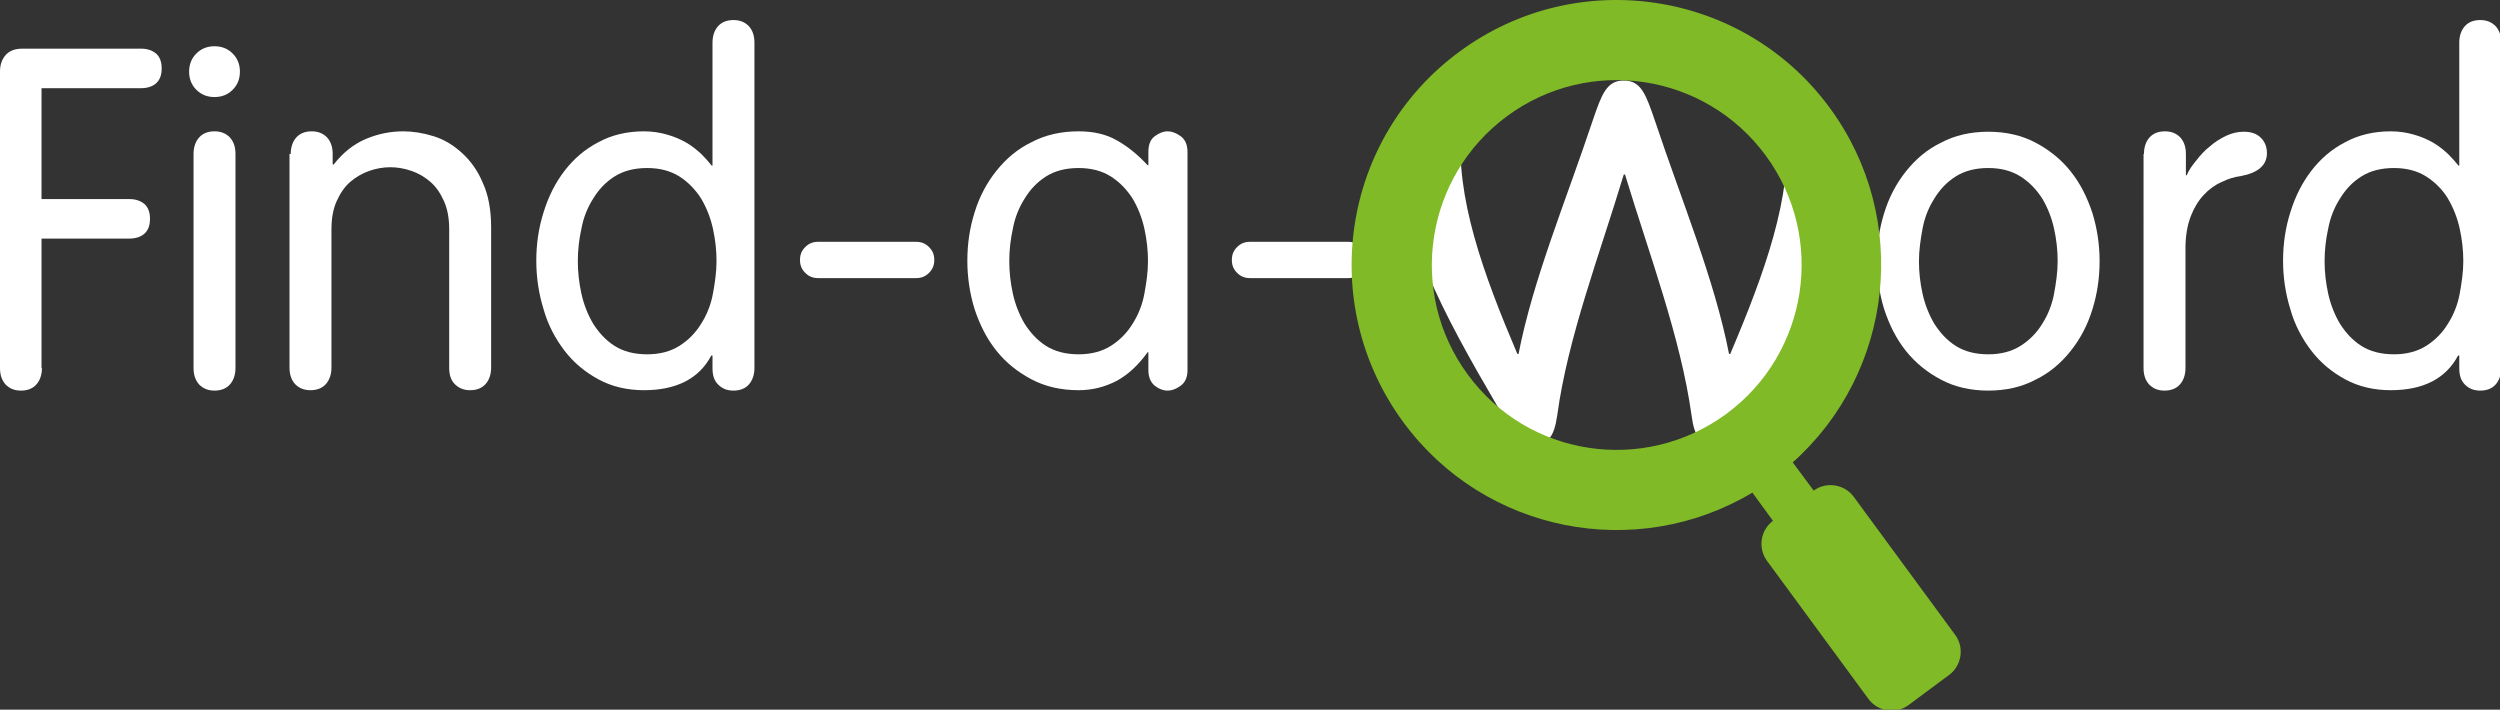<?xml version="1.0" encoding="UTF-8" standalone="no"?>
<!-- Created with Inkscape (http://www.inkscape.org/) -->

<svg
   xmlns:dc="http://purl.org/dc/elements/1.1/"
   xmlns:cc="http://creativecommons.org/ns#"
   xmlns:rdf="http://www.w3.org/1999/02/22-rdf-syntax-ns#"
   xmlns:svg="http://www.w3.org/2000/svg"
   xmlns="http://www.w3.org/2000/svg"
   version="1.1"
   width="620"
   height="176"
   viewBox="0 0 620 176"
   id="Layer_1"
   xml:space="preserve"><rect x="0" y="0" width="620" height="176" fill="#333333" stroke="none"/><defs
     id="defs69" /><g
     transform="translate(-689.5,-915.83)"
     id="g3"><g
       id="g5"><path
         d="m 699.9,1007.1 c 0,1.7 -0.5,3.1 -1.4,4.1 -0.9,1 -2.2,1.5 -3.8,1.5 -1.6,0 -2.8,-0.5 -3.8,-1.5 -0.9,-1 -1.4,-2.3 -1.4,-4.1 v -73.5 c 0,-1.6 0.4,-2.9 1.3,-4 0.9,-1.1 2.3,-1.7 4.2,-1.7 h 29.5 c 1.5,0 2.7,0.4 3.7,1.2 0.9,0.8 1.4,2 1.4,3.7 0,1.7 -0.5,2.9 -1.4,3.7 -0.9,0.8 -2.2,1.2 -3.7,1.2 h -24.7 v 27.5 h 21.8 c 1.5,0 2.7,0.4 3.7,1.2 0.9,0.8 1.4,2 1.4,3.7 0,1.7 -0.5,2.9 -1.4,3.7 -0.9,0.8 -2.2,1.2 -3.7,1.2 h -21.8 v 32.1 z"
         id="path7"
         style="fill:#ffffff" /><path
         d="m 736.4,933.6 c 0,-1.8 0.6,-3.3 1.8,-4.5 1.2,-1.2 2.7,-1.8 4.5,-1.8 1.8,0 3.3,0.6 4.5,1.8 1.2,1.2 1.8,2.7 1.8,4.5 0,1.8 -0.6,3.3 -1.8,4.5 -1.2,1.2 -2.7,1.8 -4.5,1.8 -1.8,0 -3.3,-0.6 -4.5,-1.8 -1.2,-1.2 -1.8,-2.7 -1.8,-4.5 z m 11.5,73.5 c 0,1.7 -0.5,3.1 -1.4,4.1 -0.9,1 -2.2,1.5 -3.8,1.5 -1.6,0 -2.8,-0.5 -3.8,-1.5 -0.9,-1 -1.4,-2.3 -1.4,-4.1 V 954 c 0,-1.7 0.5,-3.1 1.4,-4.1 0.9,-1 2.2,-1.5 3.8,-1.5 1.6,0 2.8,0.5 3.8,1.5 0.9,1 1.4,2.3 1.4,4.1 v 53.1 z"
         id="path9"
         style="fill:#ffffff" /><path
         d="m 761.6,954 c 0,-1.7 0.5,-3.1 1.4,-4.1 0.9,-1 2.2,-1.5 3.8,-1.5 1.6,0 2.8,0.5 3.8,1.5 0.9,1 1.4,2.3 1.4,4.1 v 2.5 l 0.2,0.2 c 2.3,-3 5,-5.1 8,-6.4 3.1,-1.3 6.2,-1.9 9.3,-1.9 2.4,0 4.9,0.4 7.5,1.2 2.6,0.8 4.9,2.2 7,4.1 2.1,1.9 3.9,4.3 5.2,7.4 1.4,3 2.1,6.7 2.1,11.1 v 34.8 c 0,1.7 -0.5,3.1 -1.4,4.1 -0.9,1 -2.2,1.5 -3.8,1.5 -1.6,0 -2.8,-0.5 -3.8,-1.5 -1,-1 -1.4,-2.3 -1.4,-4.1 v -34.2 c 0,-2.8 -0.4,-5.1 -1.3,-7.1 -0.9,-2 -2,-3.6 -3.4,-4.8 -1.4,-1.2 -2.9,-2.1 -4.7,-2.7 -1.7,-0.6 -3.5,-0.9 -5.2,-0.9 -1.7,0 -3.5,0.3 -5.2,0.9 -1.7,0.6 -3.3,1.5 -4.7,2.7 -1.4,1.2 -2.5,2.8 -3.4,4.8 -0.9,2 -1.3,4.3 -1.3,7.1 v 34.2 c 0,1.7 -0.5,3.1 -1.4,4.1 -0.9,1 -2.2,1.5 -3.8,1.5 -1.6,0 -2.8,-0.5 -3.8,-1.5 -0.9,-1 -1.4,-2.3 -1.4,-4.1 v -53 z"
         id="path11"
         style="fill:#ffffff" /><path
         d="m 866.1,1004 h -0.2 c -3,5.7 -8.6,8.6 -16.7,8.6 -4.2,0 -8,-0.9 -11.3,-2.7 -3.3,-1.8 -6.1,-4.1 -8.4,-7.1 -2.3,-3 -4.1,-6.4 -5.2,-10.3 -1.2,-3.9 -1.8,-7.9 -1.8,-12 0,-4.2 0.6,-8.2 1.8,-12 1.2,-3.9 2.9,-7.3 5.2,-10.3 2.3,-3 5.1,-5.4 8.4,-7.1 3.3,-1.8 7.1,-2.7 11.3,-2.7 2,0 4,0.3 5.7,0.8 1.8,0.5 3.4,1.2 4.8,2 1.4,0.8 2.6,1.8 3.7,2.8 1,1 1.9,2 2.6,2.9 h 0.2 v -30.5 c 0,-1.7 0.5,-3.1 1.4,-4.1 0.9,-1 2.2,-1.5 3.8,-1.5 1.6,0 2.8,0.5 3.8,1.5 0.9,1 1.4,2.3 1.4,4.1 v 80.7 c 0,1.7 -0.5,3.1 -1.4,4.1 -0.9,1 -2.2,1.5 -3.8,1.5 -1.6,0 -2.8,-0.5 -3.8,-1.5 -1,-1 -1.4,-2.3 -1.4,-4.1 v -3.1 z m 1.1,-23.4 c 0,-2.7 -0.3,-5.4 -0.9,-8.1 -0.6,-2.7 -1.6,-5.2 -2.9,-7.4 -1.4,-2.2 -3.2,-4.1 -5.4,-5.5 -2.2,-1.4 -4.9,-2.1 -8,-2.1 -3.2,0 -5.9,0.7 -8.1,2.1 -2.2,1.4 -3.9,3.2 -5.3,5.5 -1.4,2.2 -2.4,4.7 -2.9,7.4 -0.6,2.7 -0.9,5.4 -0.9,8.1 0,2.7 0.3,5.4 0.9,8.1 0.6,2.7 1.6,5.2 2.9,7.4 1.4,2.2 3.1,4.1 5.3,5.5 2.2,1.4 4.9,2.1 8.1,2.1 3.1,0 5.8,-0.7 8,-2.1 2.2,-1.4 4,-3.2 5.4,-5.5 1.4,-2.2 2.4,-4.7 2.9,-7.4 0.5,-2.7 0.9,-5.5 0.9,-8.1 z"
         id="path13"
         style="fill:#ffffff" /><path
         d="m 892.4,984.8 c -1.3,0 -2.3,-0.4 -3.2,-1.3 -0.9,-0.9 -1.3,-1.9 -1.3,-3.2 0,-1.3 0.4,-2.3 1.3,-3.2 0.9,-0.9 1.9,-1.3 3.2,-1.3 h 24.3 c 1.3,0 2.3,0.4 3.2,1.3 0.9,0.9 1.3,1.9 1.3,3.2 0,1.3 -0.4,2.3 -1.3,3.2 -0.9,0.9 -1.9,1.3 -3.2,1.3 h -24.3 z"
         id="path15"
         style="fill:#ffffff" /><path
         d="m 984,1007.6 c 0,1.8 -0.6,3.1 -1.7,3.9 -1.1,0.8 -2.2,1.2 -3.2,1.2 -1.1,0 -2.2,-0.4 -3.2,-1.2 -1,-0.8 -1.6,-2.1 -1.6,-3.9 v -4.4 h -0.2 c -2.3,3.2 -4.9,5.6 -7.7,7.1 -2.9,1.5 -6,2.3 -9.4,2.3 -4.4,0 -8.3,-0.9 -11.7,-2.7 -3.4,-1.8 -6.3,-4.1 -8.7,-7.1 -2.4,-3 -4.1,-6.4 -5.4,-10.3 -1.2,-3.9 -1.8,-7.9 -1.8,-12 0,-4.2 0.6,-8.2 1.8,-12 1.2,-3.9 3,-7.3 5.4,-10.3 2.4,-3 5.2,-5.4 8.7,-7.1 3.4,-1.8 7.3,-2.7 11.7,-2.7 3.6,0 6.8,0.7 9.4,2.2 2.7,1.5 5.2,3.5 7.7,6.2 h 0.2 v -3.3 c 0,-1.8 0.5,-3.1 1.6,-3.9 1.1,-0.8 2.1,-1.2 3.2,-1.2 1,0 2.1,0.4 3.2,1.2 1.1,0.8 1.7,2.1 1.7,3.9 v 54.1 z m -44.2,-27 c 0,2.7 0.3,5.4 0.9,8.1 0.6,2.7 1.6,5.2 2.9,7.4 1.4,2.2 3.1,4.1 5.3,5.5 2.2,1.4 4.9,2.1 8.1,2.1 3.1,0 5.8,-0.7 8,-2.1 2.2,-1.4 4,-3.2 5.4,-5.5 1.4,-2.2 2.4,-4.7 2.9,-7.4 0.5,-2.7 0.9,-5.4 0.9,-8.1 0,-2.7 -0.3,-5.4 -0.9,-8.1 -0.6,-2.7 -1.6,-5.2 -2.9,-7.4 -1.4,-2.2 -3.2,-4.1 -5.4,-5.5 -2.2,-1.4 -4.9,-2.1 -8,-2.1 -3.2,0 -5.9,0.7 -8.1,2.1 -2.2,1.4 -3.9,3.2 -5.3,5.5 -1.4,2.2 -2.4,4.7 -2.9,7.4 -0.6,2.7 -0.9,5.4 -0.9,8.1 z"
         id="path17"
         style="fill:#ffffff" /><path
         d="m 999.5,984.8 c -1.3,0 -2.3,-0.4 -3.2,-1.3 -0.9,-0.9 -1.3,-1.9 -1.3,-3.2 0,-1.3 0.4,-2.3 1.3,-3.2 0.9,-0.9 1.9,-1.3 3.2,-1.3 h 24.3 c 1.3,0 2.3,0.4 3.2,1.3 0.9,0.9 1.3,1.9 1.3,3.2 0,1.3 -0.4,2.3 -1.3,3.2 -0.9,0.9 -1.9,1.3 -3.2,1.3 h -24.3 z"
         id="path19"
         style="fill:#ffffff" /><path
         d="m 1155,980.6 c 0,-4.2 0.6,-8.2 1.8,-12 1.2,-3.9 3,-7.3 5.4,-10.3 2.4,-3 5.2,-5.4 8.7,-7.1 3.4,-1.8 7.3,-2.7 11.7,-2.7 4.4,0 8.3,0.9 11.7,2.7 3.4,1.8 6.3,4.1 8.7,7.1 2.4,3 4.1,6.4 5.4,10.3 1.2,3.9 1.8,7.9 1.8,12 0,4.2 -0.6,8.2 -1.8,12 -1.2,3.9 -3,7.3 -5.4,10.3 -2.4,3 -5.2,5.4 -8.7,7.1 -3.4,1.8 -7.3,2.7 -11.7,2.7 -4.4,0 -8.3,-0.9 -11.7,-2.7 -3.4,-1.8 -6.3,-4.1 -8.7,-7.1 -2.4,-3 -4.1,-6.4 -5.4,-10.3 -1.2,-3.9 -1.8,-7.9 -1.8,-12 z m 10.4,0 c 0,2.7 0.3,5.4 0.9,8.1 0.6,2.7 1.6,5.2 2.9,7.4 1.4,2.2 3.1,4.1 5.3,5.5 2.2,1.4 4.9,2.1 8.1,2.1 3.1,0 5.8,-0.7 8,-2.1 2.2,-1.4 4,-3.2 5.4,-5.5 1.4,-2.2 2.4,-4.7 2.9,-7.4 0.5,-2.7 0.9,-5.4 0.9,-8.1 0,-2.7 -0.3,-5.4 -0.9,-8.1 -0.6,-2.7 -1.6,-5.2 -2.9,-7.4 -1.4,-2.2 -3.2,-4.1 -5.4,-5.5 -2.2,-1.4 -4.9,-2.1 -8,-2.1 -3.2,0 -5.9,0.7 -8.1,2.1 -2.2,1.4 -3.9,3.2 -5.3,5.5 -1.4,2.2 -2.4,4.7 -2.9,7.4 -0.5,2.7 -0.9,5.4 -0.9,8.1 z"
         id="path21"
         style="fill:#ffffff" /><path
         d="m 1221.2,954 c 0,-1.7 0.5,-3.1 1.4,-4.1 0.9,-1 2.2,-1.5 3.8,-1.5 1.6,0 2.8,0.5 3.8,1.5 0.9,1 1.4,2.3 1.4,4.1 v 5.3 h 0.2 c 0.5,-1.2 1.3,-2.4 2.4,-3.7 1,-1.3 2.1,-2.5 3.4,-3.5 1.2,-1.1 2.6,-1.9 4,-2.6 1.5,-0.7 2.9,-1 4.4,-1 1.8,0 3.2,0.5 4.2,1.5 1,1 1.5,2.3 1.5,3.8 0,3 -2.2,4.9 -6.5,5.7 -1.6,0.2 -3.2,0.7 -4.8,1.5 -1.6,0.7 -3.1,1.8 -4.4,3.2 -1.3,1.4 -2.4,3.2 -3.2,5.3 -0.8,2.1 -1.3,4.7 -1.3,7.8 v 29.8 c 0,1.7 -0.5,3.1 -1.4,4.1 -0.9,1 -2.2,1.5 -3.8,1.5 -1.6,0 -2.8,-0.5 -3.8,-1.5 -0.9,-1 -1.4,-2.3 -1.4,-4.1 V 954 z"
         id="path23"
         style="fill:#ffffff" /><path
         d="m 1299.3,1004 h -0.2 c -3,5.7 -8.6,8.6 -16.7,8.6 -4.2,0 -8,-0.9 -11.3,-2.7 -3.3,-1.8 -6.1,-4.1 -8.4,-7.1 -2.3,-3 -4.1,-6.4 -5.2,-10.3 -1.2,-3.9 -1.8,-7.9 -1.8,-12 0,-4.2 0.6,-8.2 1.8,-12 1.2,-3.9 2.9,-7.3 5.2,-10.3 2.3,-3 5.1,-5.4 8.4,-7.1 3.3,-1.8 7.1,-2.7 11.3,-2.7 2,0 4,0.3 5.7,0.8 1.8,0.5 3.4,1.2 4.8,2 1.4,0.8 2.6,1.8 3.7,2.8 1,1 1.9,2 2.6,2.9 h 0.2 v -30.5 c 0,-1.7 0.5,-3.1 1.4,-4.1 0.9,-1 2.2,-1.5 3.8,-1.5 1.6,0 2.8,0.5 3.8,1.5 0.9,1 1.4,2.3 1.4,4.1 v 80.7 c 0,1.7 -0.5,3.1 -1.4,4.1 -0.9,1 -2.2,1.5 -3.8,1.5 -1.6,0 -2.8,-0.5 -3.8,-1.5 -1,-1 -1.4,-2.3 -1.4,-4.1 v -3.1 z m 1.1,-23.4 c 0,-2.7 -0.3,-5.4 -0.9,-8.1 -0.6,-2.7 -1.6,-5.2 -2.9,-7.4 -1.3,-2.2 -3.2,-4.1 -5.4,-5.5 -2.2,-1.4 -4.9,-2.1 -8,-2.1 -3.2,0 -5.9,0.7 -8.1,2.1 -2.2,1.4 -3.9,3.2 -5.3,5.5 -1.4,2.2 -2.4,4.7 -2.9,7.4 -0.6,2.7 -0.9,5.4 -0.9,8.1 0,2.7 0.3,5.4 0.9,8.1 0.6,2.7 1.6,5.2 2.9,7.4 1.4,2.2 3.1,4.1 5.3,5.5 2.2,1.4 4.9,2.1 8.1,2.1 3.1,0 5.8,-0.7 8,-2.1 2.2,-1.4 4,-3.2 5.4,-5.5 1.4,-2.2 2.4,-4.7 2.9,-7.4 0.5,-2.7 0.9,-5.5 0.9,-8.1 z"
         id="path25"
         style="fill:#ffffff" /></g><g
       id="g27" /><g
       id="g29"><g
         id="g31"><path
           d="m 1037.7,954.5 c 0.2,-1.6 0.7,-3.1 1.4,-4.3 1.3,-2.3 5,-5.9 9,-7.2 2.6,-0.8 4.3,-0.6 3.8,4.7 -1.5,16.9 5.4,35.9 13.9,55.9 0.1,0 0.2,0 0.3,0 3.6,-18.5 11.8,-38.1 18.4,-57.9 2.2,-6.4 3.4,-9.9 7.7,-9.9 4.3,0 5.5,3.5 7.7,9.9 6.6,19.8 14.8,39.4 18.4,57.9 0.1,0 0.2,0 0.3,0 8.5,-20 15.4,-39 13.9,-55.9 -0.5,-5.3 1.2,-5.6 3.8,-4.7 4,1.4 7.6,5 9,7.2 0.7,1.2 1.2,2.7 1.4,4.3 2,17.5 -9.7,39.1 -23.1,62.5 -3.3,5.6 -5.8,8 -9.1,8.5 -3.2,0.5 -4.8,-1.2 -5.5,-6.7 -2.7,-19.3 -10.4,-39.6 -16.5,-59.7 -0.1,0 -0.2,0 -0.3,0 -6.1,20.2 -13.9,40.5 -16.5,59.7 -0.8,5.5 -2.3,7.2 -5.5,6.7 -3.3,-0.6 -5.8,-2.9 -9.1,-8.5 -13.7,-23.4 -25.4,-45 -23.4,-62.5 z"
           id="path33"
           style="fill:#ffffff" /></g></g><path
       d="m 1051.5,928.6 c 29.2,-21.5 70.4,-15.2 91.8,14 20.2,27.5 15.8,65.6 -9.2,87.9 l 5.2,7 c 3.1,-2.3 7.6,-1.6 9.9,1.5 l 25.2,34.3 c 2.3,3.1 1.6,7.6 -1.5,9.9 l -10.1,7.5 c -3.1,2.3 -7.6,1.6 -9.9,-1.5 l -25.2,-34.3 c -2.3,-3.2 -1.6,-7.6 1.5,-9.9 l -5.1,-7 c -28.8,17.2 -66.4,10 -86.6,-17.5 -21.5,-29.3 -15.3,-70.4 14,-91.9 l 0,0 z m 66.1,89.9 c 20.4,-15 24.8,-43.7 9.8,-64.1 -15,-20.4 -43.7,-24.8 -64.1,-9.8 -20.4,15 -24.8,43.7 -9.8,64.1 14.9,20.4 43.6,24.8 64.1,9.8 l 0,0 0,0 z"
       id="path35"
       style="fill:#80ba27;fill-rule:evenodd" /></g><g
     transform="translate(-689.5,-915.83)"
     id="g37" /><g
     transform="translate(-689.5,-915.83)"
     id="g39" /><g
     transform="translate(-689.5,-915.83)"
     id="g41" /><g
     transform="translate(-689.5,-915.83)"
     id="g43" /><g
     transform="translate(-689.5,-915.83)"
     id="g45" /><g
     transform="translate(-689.5,-915.83)"
     id="g47" /><g
     transform="translate(-689.5,-915.83)"
     id="g49" /><g
     transform="translate(-689.5,-915.83)"
     id="g51" /><g
     transform="translate(-689.5,-915.83)"
     id="g53" /><g
     transform="translate(-689.5,-915.83)"
     id="g55" /><g
     transform="translate(-689.5,-915.83)"
     id="g57" /><g
     transform="translate(-689.5,-915.83)"
     id="g59" /><g
     transform="translate(-689.5,-915.83)"
     id="g61" /><g
     transform="translate(-689.5,-915.83)"
     id="g63" /><g
     transform="translate(-689.5,-915.83)"
     id="g65" /></svg>

